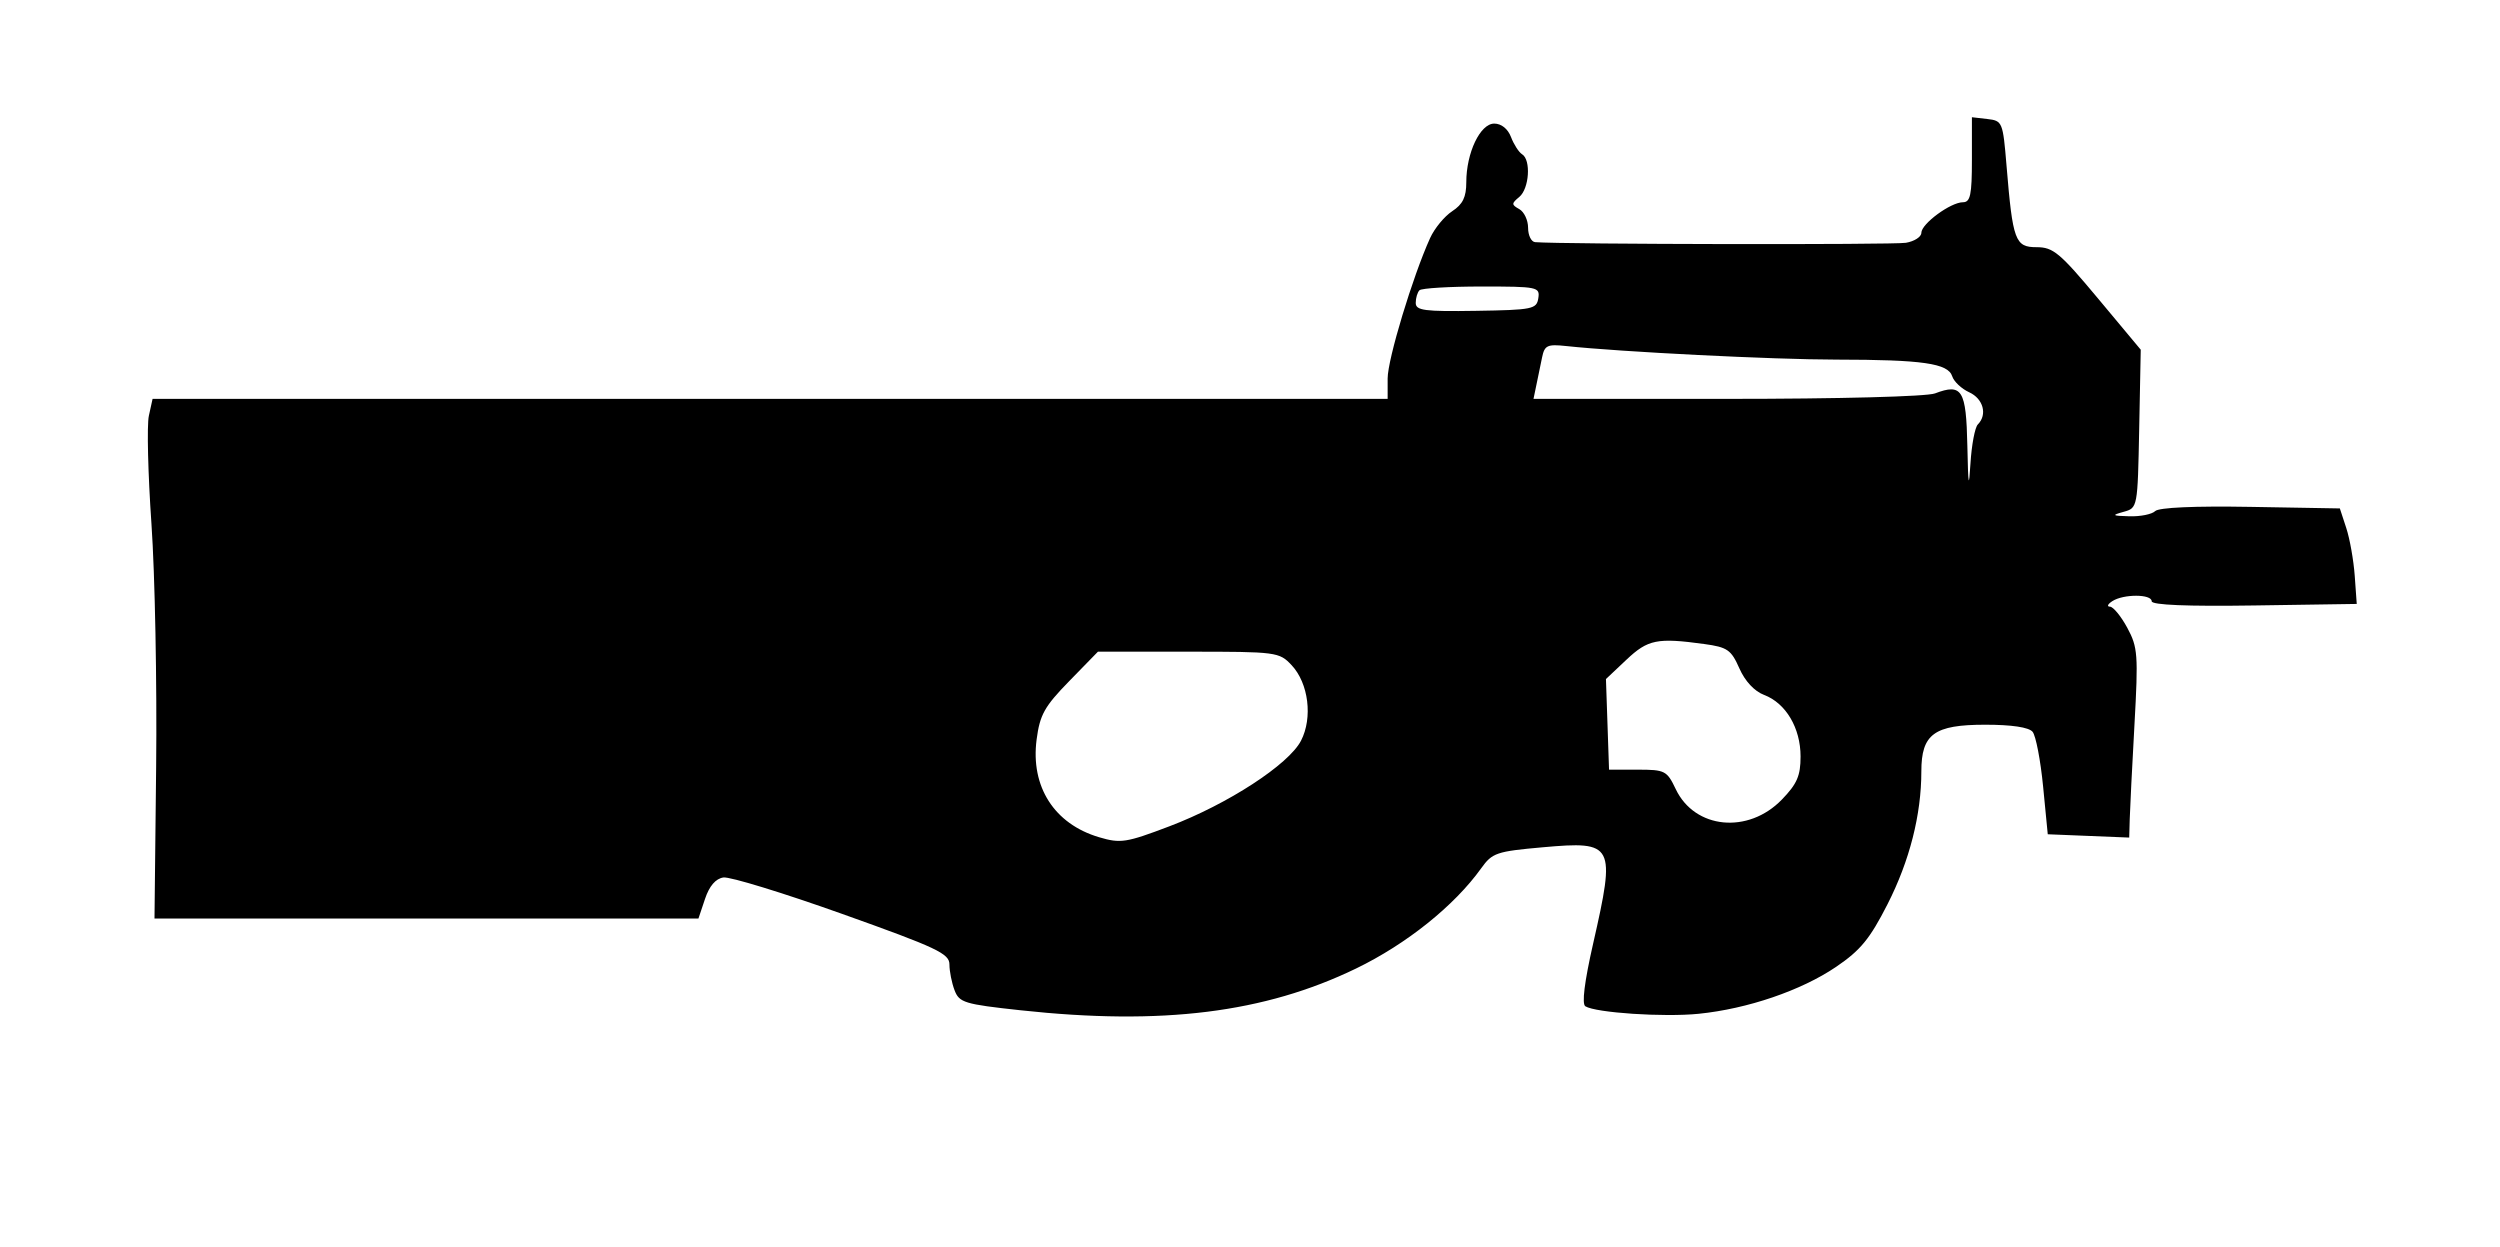 <svg xmlns="http://www.w3.org/2000/svg"   viewBox="0 0 445 222" version="1.1" fill="currentColor" width="100%" height="100%">
	<path d="M 351 28.434 C 351 34.694, 350.725 36, 349.404 36 C 347.219 36, 342 39.837, 342 41.443 C 342 42.162, 340.762 42.961, 339.250 43.218 C 337.048 43.593, 277.951 43.490, 273.250 43.103 C 272.563 43.046, 272 41.897, 272 40.550 C 272 39.202, 271.297 37.706, 270.437 37.225 C 269.019 36.431, 269.019 36.229, 270.437 35.052 C 272.208 33.582, 272.547 28.456, 270.938 27.462 C 270.354 27.101, 269.466 25.724, 268.963 24.403 C 268.403 22.931, 267.245 22, 265.974 22 C 263.477 22, 261 27.201, 261 32.445 C 261 35.088, 260.381 36.360, 258.489 37.599 C 257.108 38.504, 255.340 40.652, 254.560 42.372 C 251.450 49.231, 247 63.944, 247 67.369 L 247 71 137.079 71 L 27.159 71 26.495 74.021 C 26.131 75.682, 26.340 84.344, 26.960 93.271 C 27.580 102.197, 27.956 121.650, 27.794 136.500 L 27.500 163.500 75.911 163.500 L 124.322 163.500 125.495 160 C 126.264 157.704, 127.389 156.393, 128.762 156.190 C 129.914 156.019, 139.439 158.941, 149.928 162.683 C 166.820 168.709, 169 169.737, 169 171.678 C 169 172.884, 169.409 174.946, 169.910 176.262 C 170.749 178.469, 171.657 178.745, 181.660 179.829 C 206.857 182.558, 225.060 180.293, 241.375 172.397 C 250.355 168.051, 258.874 161.227, 263.654 154.551 C 265.623 151.801, 266.362 151.550, 274.632 150.814 C 287.317 149.686, 287.608 150.246, 283.570 167.997 C 282.029 174.771, 281.541 178.716, 282.194 179.120 C 284.071 180.280, 296.159 181.081, 302.351 180.455 C 311.052 179.576, 320.618 176.312, 326.817 172.107 C 331.168 169.156, 332.834 167.126, 335.981 160.945 C 339.908 153.229, 342 145.018, 342 137.316 C 342 130.661, 344.272 129, 353.378 129 C 358.094 129, 361.133 129.455, 361.802 130.261 C 362.377 130.955, 363.220 135.342, 363.674 140.011 L 364.500 148.500 371.750 148.794 L 379 149.088 379.092 145.794 C 379.142 143.982, 379.521 136.425, 379.934 129 C 380.627 116.526, 380.530 115.215, 378.658 111.750 C 377.544 109.688, 376.152 107.993, 375.566 107.985 C 374.980 107.976, 375.175 107.533, 376 107 C 377.992 105.713, 383 105.729, 383 107.023 C 383 107.692, 389.304 107.951, 401.250 107.773 L 419.500 107.500 419.143 102.501 C 418.946 99.752, 418.270 95.927, 417.639 94.001 L 416.493 90.500 400.573 90.224 C 390.645 90.051, 384.266 90.334, 383.626 90.974 C 383.062 91.538, 381.002 91.955, 379.050 91.900 C 375.925 91.813, 375.799 91.718, 378 91.106 C 380.498 90.413, 380.500 90.400, 380.777 76.330 L 381.053 62.247 373.441 53.123 C 366.668 45.006, 365.465 44, 362.528 44 C 358.689 44, 358.272 42.873, 357.163 29.500 C 356.517 21.704, 356.430 21.492, 353.750 21.184 L 351 20.867 351 28.434 M 252.667 51.667 C 252.300 52.033, 252 53.046, 252 53.917 C 252 55.274, 253.537 55.475, 262.750 55.328 C 272.801 55.168, 273.521 55.022, 273.820 53.078 C 274.126 51.087, 273.706 51, 263.736 51 C 258.015 51, 253.033 51.300, 252.667 51.667 M 274.495 63.595 C 274.223 64.918, 273.766 67.125, 273.481 68.500 L 272.962 71 307.416 71 C 327.302 71, 342.951 70.589, 344.426 70.028 C 349.252 68.193, 349.983 69.377, 350.189 79.357 C 350.337 86.516, 350.458 87.198, 350.744 82.500 C 350.945 79.200, 351.535 76.072, 352.055 75.550 C 353.789 73.807, 353.028 70.970, 350.519 69.827 C 349.155 69.205, 347.793 67.922, 347.492 66.975 C 346.763 64.677, 342.231 64.024, 326.905 64.011 C 315.591 64.001, 288.500 62.641, 278.745 61.592 C 275.434 61.237, 274.932 61.473, 274.495 63.595 M 289.501 117.434 L 285.859 120.869 286.134 128.934 L 286.409 137 291.519 137 C 296.368 137, 296.714 137.178, 298.287 140.475 C 301.673 147.576, 311.176 148.509, 317.168 142.327 C 319.879 139.529, 320.500 138.099, 320.500 134.650 C 320.500 129.581, 317.879 125.158, 314.009 123.697 C 312.286 123.047, 310.611 121.246, 309.602 118.958 C 308.147 115.661, 307.482 115.201, 303.347 114.634 C 294.979 113.487, 293.333 113.820, 289.501 117.434 M 190.311 121.250 C 185.910 125.763, 185.096 127.222, 184.517 131.636 C 183.416 140.033, 187.662 146.668, 195.646 149.029 C 199.467 150.158, 200.448 150.006, 208.146 147.084 C 218.545 143.137, 229.385 136.089, 231.577 131.851 C 233.692 127.761, 232.930 121.619, 229.908 118.402 C 227.707 116.059, 227.257 116, 211.542 116 L 195.432 116 190.311 121.250" stroke="none" fill-rule="evenodd"/>
</svg>
